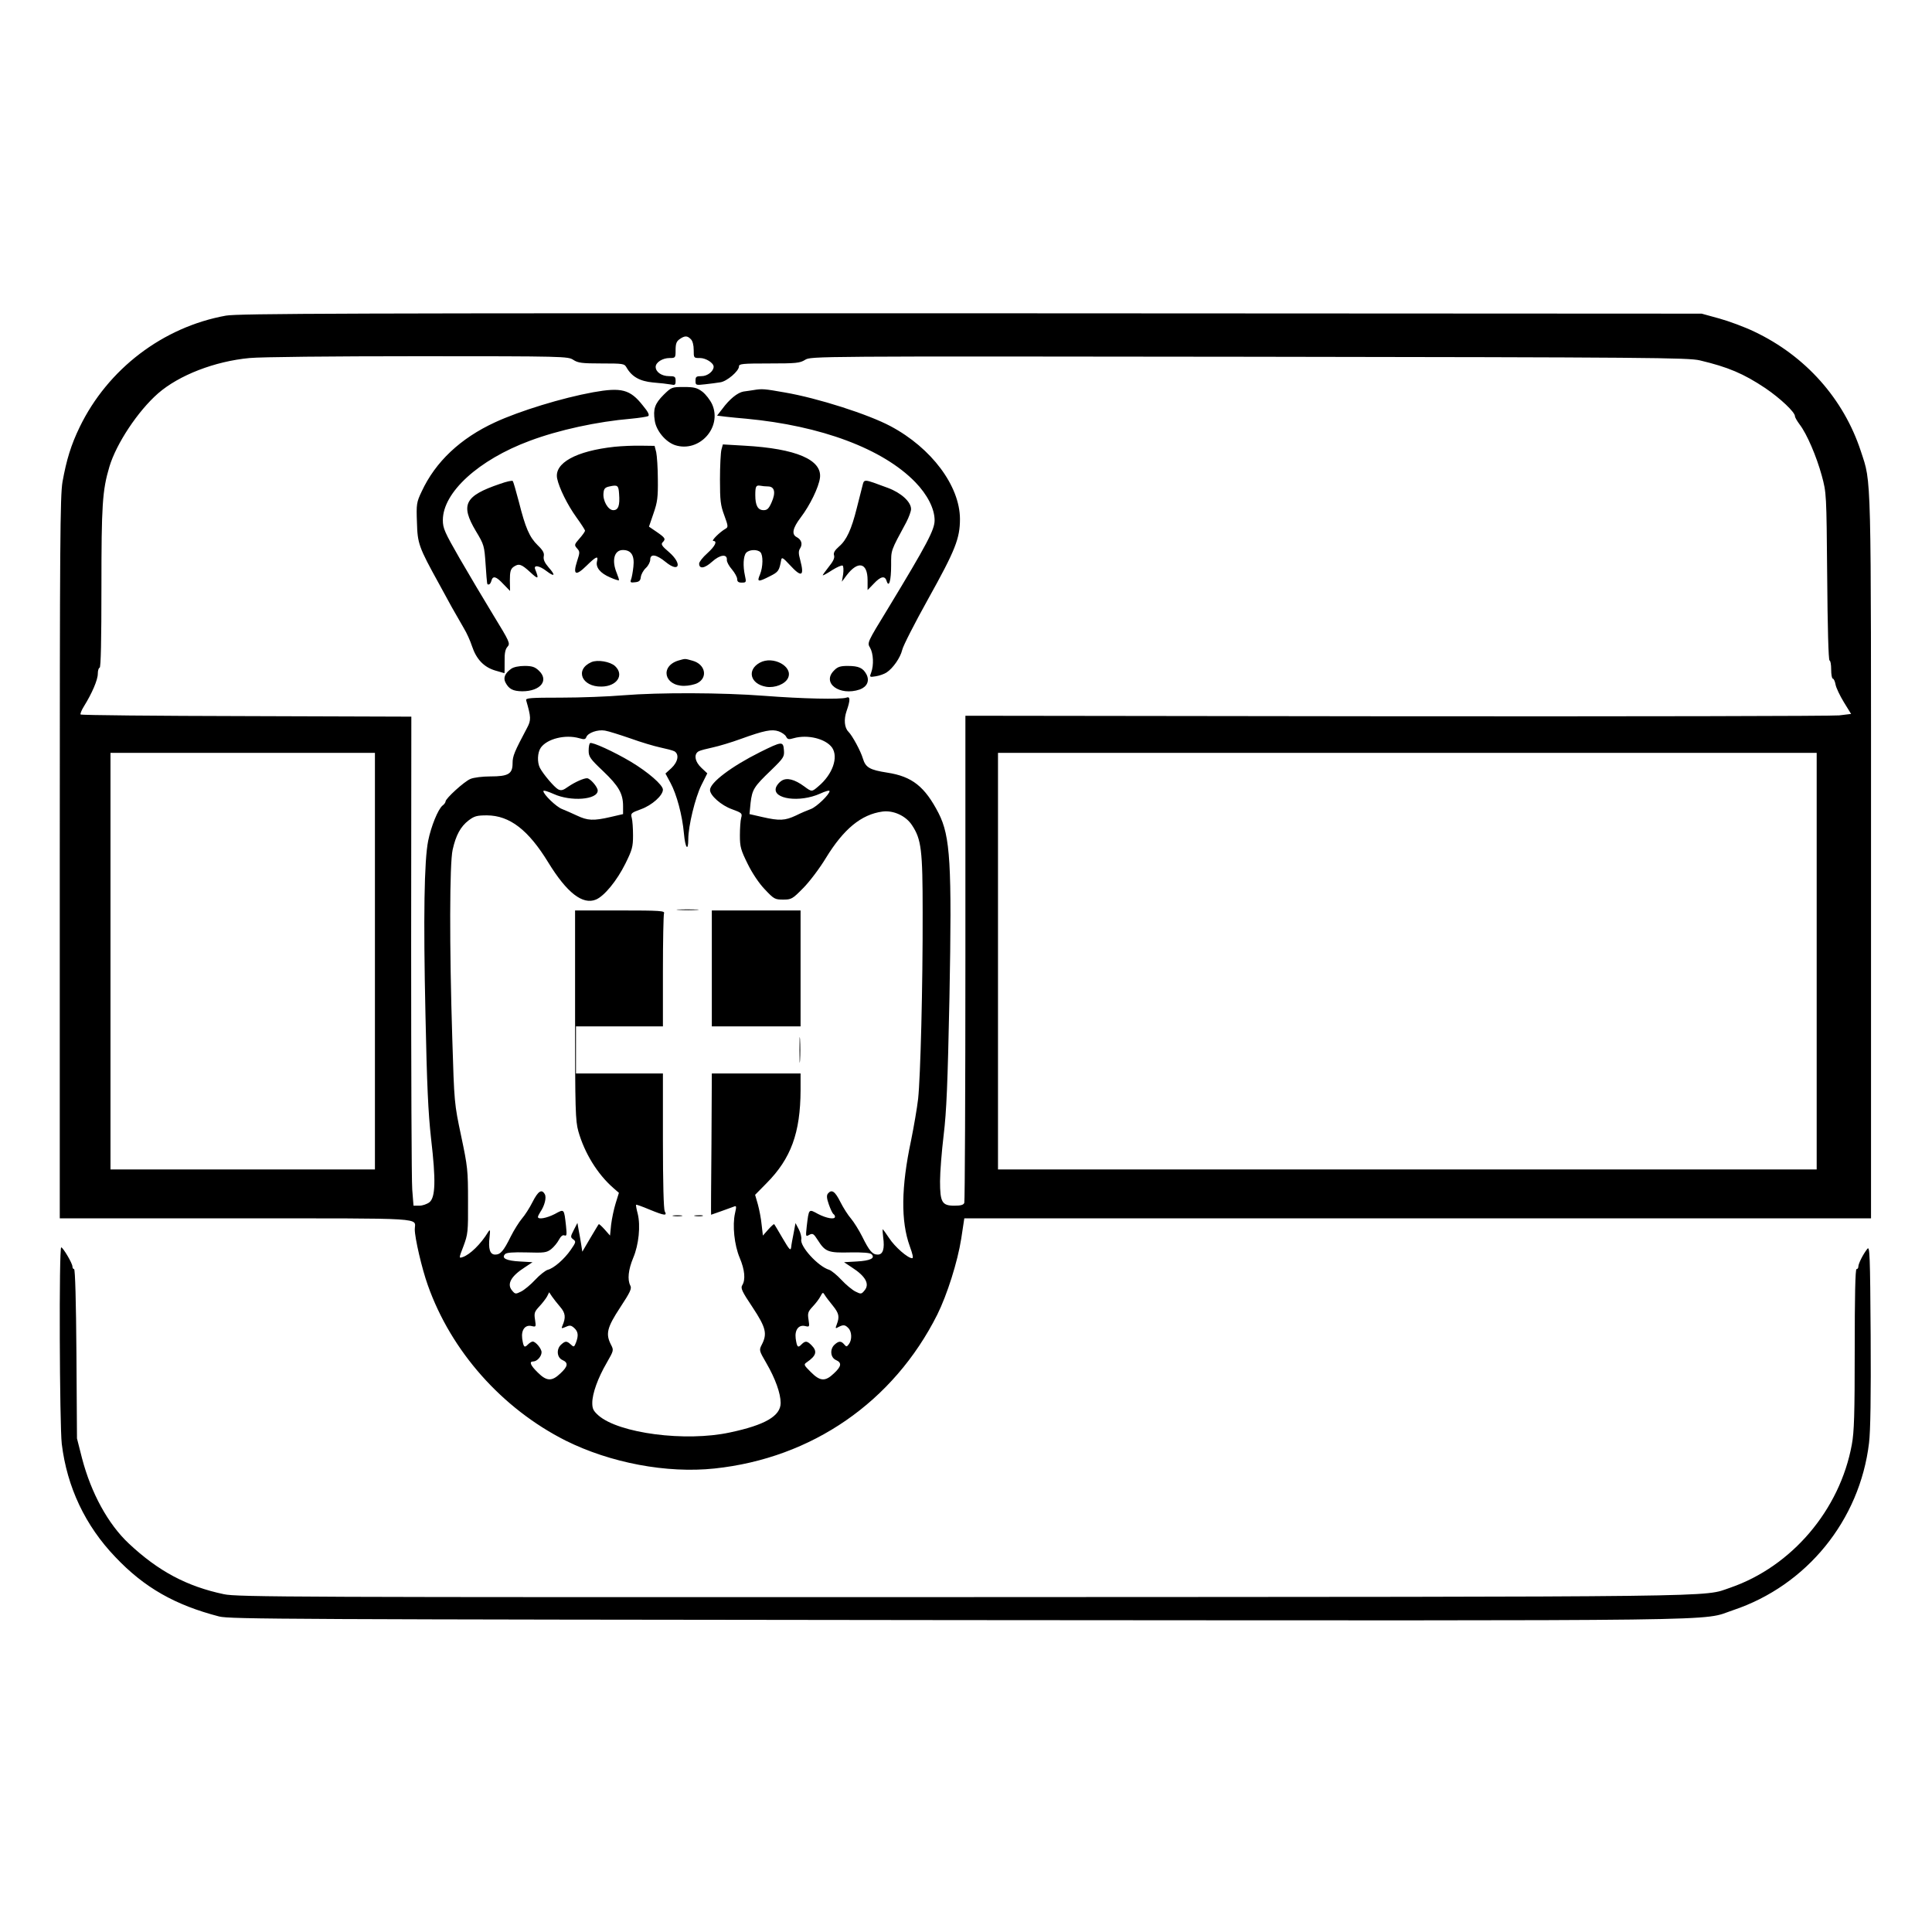 <?xml version="1.0" standalone="no"?>
<!DOCTYPE svg PUBLIC "-//W3C//DTD SVG 20010904//EN"
 "http://www.w3.org/TR/2001/REC-SVG-20010904/DTD/svg10.dtd">
<svg version="1.0" xmlns="http://www.w3.org/2000/svg"
 width="2048pt" height="2048pt" viewBox="0 0 2048 2048"
 preserveAspectRatio="xMidYMid meet">
<g transform="translate(0,2048) scale(0.192,-0.192)"
fill="#000000" stroke="none">
<path d="M1247 8924 c-348 -63 -652 -295 -807 -615 -48 -99 -73 -181 -95 -303
-13 -78 -15 -331 -15 -2077 l0 -1989 974 0 c1074 0 986 5 986 -61 0 -47 39
-216 72 -308 129 -365 410 -681 761 -858 247 -123 558 -182 822 -154 538 57
988 368 1230 850 54 109 112 291 132 419 l17 112 2503 0 2503 0 0 1989 c0
2168 3 2065 -56 2246 -95 290 -306 527 -589 661 -52 25 -138 57 -192 72 l-98
27 -4035 2 c-3449 1 -4046 -1 -4113 -13z m2567 -130 c10 -9 16 -33 16 -60 0
-44 0 -44 35 -44 32 0 75 -27 75 -48 0 -25 -34 -52 -66 -52 -30 0 -34 -3 -34
-25 0 -25 1 -26 53 -20 28 3 66 8 84 11 36 5 103 62 103 88 0 14 19 16 166 16
150 0 170 2 199 20 33 20 38 20 2452 17 2209 -3 2424 -5 2488 -20 156 -37 241
-73 361 -153 84 -57 164 -133 164 -155 0 -7 12 -27 26 -46 40 -52 93 -176 122
-282 26 -96 26 -98 30 -558 2 -273 7 -463 13 -463 5 0 9 -22 9 -50 0 -27 4
-50 9 -50 5 0 12 -15 15 -32 3 -18 24 -62 46 -98 l40 -65 -66 -8 c-37 -4
-1137 -6 -2446 -5 l-2378 3 0 -1337 c0 -735 -3 -1343 -6 -1352 -4 -12 -20 -16
-55 -16 -68 0 -79 19 -79 135 0 49 9 164 20 255 16 133 22 281 32 760 14 740
5 889 -60 1017 -76 147 -146 203 -284 224 -96 15 -119 28 -134 78 -12 41 -58
126 -80 148 -22 22 -26 68 -10 114 21 60 21 83 -1 74 -30 -11 -247 -6 -453 10
-235 18 -578 19 -778 3 -81 -7 -236 -13 -344 -13 -171 0 -197 -2 -193 -15 27
-93 28 -109 5 -152 -70 -132 -80 -155 -80 -195 0 -59 -23 -73 -123 -73 -43 0
-92 -6 -110 -14 -34 -14 -137 -108 -137 -124 0 -5 -7 -16 -17 -23 -25 -21 -63
-115 -79 -194 -22 -110 -27 -419 -15 -960 8 -390 15 -541 31 -685 27 -231 24
-324 -9 -351 -13 -10 -38 -19 -56 -19 l-32 0 -7 89 c-4 49 -6 657 -6 1350 l1
1261 -910 3 c-500 1 -912 5 -916 9 -3 3 5 24 19 46 44 71 76 145 76 179 0 18
5 33 10 33 7 0 10 155 10 444 0 454 5 535 44 666 38 127 157 307 269 405 115
100 312 177 505 195 62 6 451 10 932 10 806 0 826 -1 855 -20 26 -17 47 -20
156 -20 120 0 126 -1 138 -22 29 -51 73 -76 146 -83 39 -3 82 -8 98 -11 24 -5
27 -3 27 20 0 23 -4 26 -37 26 -40 0 -73 23 -73 51 0 25 38 49 77 49 32 0 33
1 33 44 0 35 5 48 22 60 28 20 43 20 62 0z m-334 -2204 c58 -21 132 -43 165
-50 33 -7 68 -16 78 -21 28 -16 21 -58 -16 -93 l-33 -30 28 -52 c34 -63 65
-178 74 -279 7 -80 24 -103 24 -32 0 73 38 229 72 298 l33 66 -32 30 c-37 34
-44 77 -15 92 9 5 44 14 77 21 33 7 103 28 155 47 130 47 171 55 209 42 17 -6
36 -19 41 -29 8 -16 15 -17 42 -9 77 22 177 -3 212 -52 36 -53 3 -148 -76
-214 -36 -31 -36 -31 -78 0 -53 39 -96 50 -125 31 -13 -8 -27 -25 -31 -38 -20
-63 131 -84 244 -33 28 13 52 20 52 14 0 -18 -71 -87 -103 -99 -17 -6 -55 -22
-83 -36 -60 -28 -90 -30 -186 -8 l-70 16 6 62 c9 74 18 89 113 180 71 69 74
75 71 112 -4 49 -11 48 -132 -12 -158 -79 -276 -168 -276 -209 0 -30 62 -85
121 -106 55 -20 58 -23 51 -48 -4 -14 -7 -58 -7 -97 0 -63 5 -80 43 -157 25
-51 63 -108 95 -141 50 -53 55 -56 101 -56 45 0 51 3 110 63 34 34 91 109 126
167 98 160 195 240 312 256 60 8 129 -23 163 -75 52 -78 59 -138 59 -481 1
-407 -12 -909 -25 -1030 -6 -52 -24 -156 -39 -230 -55 -258 -57 -446 -7 -584
16 -44 21 -66 13 -66 -24 0 -96 63 -127 111 -18 27 -34 49 -35 49 -2 0 -1 -20
2 -44 9 -64 -1 -96 -30 -96 -29 0 -46 19 -86 100 -18 36 -46 80 -61 98 -16 18
-43 60 -59 92 -30 60 -48 72 -69 47 -8 -10 -7 -26 5 -60 9 -26 20 -49 25 -53
5 -3 9 -9 9 -15 0 -17 -46 -9 -93 15 -53 29 -51 31 -63 -68 -6 -57 -6 -58 14
-47 19 10 24 7 47 -29 41 -65 58 -71 179 -68 72 1 110 -2 118 -10 22 -22 -8
-36 -82 -40 l-70 -4 42 -28 c77 -49 101 -93 71 -128 -17 -21 -20 -21 -50 -6
-18 9 -53 38 -77 64 -25 27 -56 52 -68 56 -61 18 -163 130 -154 168 2 12 -4
37 -14 56 l-18 34 -10 -54 c-6 -30 -13 -66 -14 -80 -3 -21 -10 -13 -47 50 -24
41 -45 77 -47 78 -1 2 -16 -11 -32 -29 l-30 -34 -7 60 c-3 33 -13 84 -21 113
l-15 52 63 64 c135 136 187 278 188 514 l0 92 -245 0 -245 0 -2 -390 c-2 -215
-3 -390 -2 -390 2 0 110 39 126 45 14 6 15 2 6 -37 -15 -66 -4 -175 26 -246
28 -66 33 -121 14 -151 -10 -16 -2 -34 57 -122 74 -112 82 -146 51 -206 -16
-31 -15 -33 25 -102 50 -86 79 -168 79 -220 0 -72 -86 -122 -280 -163 -245
-53 -613 -5 -726 94 -28 25 -34 37 -34 69 0 52 31 138 80 222 39 68 39 69 23
100 -30 59 -22 94 51 205 56 85 65 105 56 121 -17 33 -11 88 16 153 31 73 41
178 25 243 -7 26 -11 49 -9 50 2 2 35 -10 73 -26 85 -35 100 -36 85 -10 -6 13
-10 154 -10 390 l0 371 -240 0 -240 0 0 130 0 130 240 0 240 0 0 304 c0 167 3
311 6 320 6 14 -20 16 -242 16 l-249 0 0 -578 c0 -524 2 -583 18 -641 34 -120
105 -236 193 -313 l31 -27 -18 -58 c-10 -32 -21 -85 -25 -118 l-6 -60 -30 34
c-16 18 -31 31 -32 29 -2 -1 -23 -37 -47 -77 l-44 -75 -7 45 c-4 24 -10 60
-14 79 l-6 35 -20 -39 c-19 -37 -19 -40 -3 -52 16 -12 15 -16 -14 -58 -36 -52
-94 -102 -127 -110 -13 -4 -44 -28 -69 -55 -25 -27 -60 -56 -78 -65 -30 -15
-33 -15 -50 6 -30 35 -6 79 71 128 l42 28 -70 4 c-74 4 -104 18 -81 41 8 8 43
11 119 9 98 -3 110 -1 135 18 15 12 34 35 43 52 10 19 21 28 30 24 13 -5 14 3
9 52 -11 97 -9 95 -62 66 -45 -23 -93 -32 -93 -16 0 4 6 16 13 27 24 35 35 80
25 98 -17 31 -37 18 -68 -43 -16 -32 -43 -74 -59 -92 -15 -18 -43 -62 -61 -98
-40 -81 -57 -100 -86 -100 -29 0 -39 31 -31 98 4 38 3 43 -7 28 -41 -68 -102
-127 -142 -140 -21 -7 -21 -6 5 61 24 65 26 77 25 248 0 170 -2 190 -38 360
-38 180 -38 180 -49 540 -16 508 -15 964 2 1040 18 81 44 128 88 162 32 24 45
28 102 28 125 -1 228 -80 338 -260 103 -168 190 -235 263 -205 46 19 116 104
163 199 37 75 42 92 42 155 0 39 -3 83 -7 97 -7 25 -4 28 51 48 61 22 121 76
121 108 0 26 -82 97 -177 154 -96 57 -213 110 -225 103 -5 -3 -8 -22 -8 -42 0
-33 8 -45 80 -113 86 -82 110 -124 110 -193 l0 -44 -69 -16 c-95 -22 -127 -20
-186 8 -27 13 -65 29 -82 36 -32 12 -103 81 -103 99 0 6 26 -2 57 -16 94 -43
243 -32 243 19 0 20 -42 68 -59 68 -19 0 -66 -21 -103 -46 -29 -21 -40 -24
-57 -15 -21 12 -81 82 -100 118 -16 31 -14 85 5 112 35 49 135 74 212 52 27
-8 34 -7 39 6 9 24 63 43 103 36 19 -3 82 -23 140 -43z m-1410 -1230 l0 -1150
-730 0 -730 0 0 1150 0 1150 730 0 730 0 0 -1150z m7960 0 l0 -1150 -2260 0
-2260 0 0 1150 0 1150 2260 0 2260 0 0 -1150z m-6937 -1909 c29 -34 32 -58 12
-104 -7 -16 -5 -16 19 -6 22 10 29 9 46 -6 22 -20 25 -41 10 -81 -10 -25 -12
-26 -29 -10 -22 20 -30 20 -53 -1 -27 -24 -24 -71 7 -85 34 -15 31 -35 -11
-74 -47 -45 -76 -44 -125 5 -41 40 -49 61 -25 61 21 0 46 28 46 51 0 20 -33
59 -49 59 -5 0 -17 -7 -26 -16 -20 -21 -25 -15 -32 33 -6 48 17 78 54 68 22
-5 23 -4 17 35 -6 37 -3 45 23 73 17 18 36 43 43 55 l12 24 16 -24 c8 -12 29
-38 45 -57z m1505 7 c34 -42 38 -61 22 -103 -9 -23 -8 -25 9 -15 27 14 37 13
55 -6 19 -19 21 -64 3 -88 -12 -16 -14 -16 -26 -2 -17 20 -30 20 -53 -1 -27
-24 -24 -71 7 -85 34 -15 31 -35 -11 -74 -48 -46 -76 -44 -127 7 -40 40 -41
42 -22 55 52 36 59 60 25 94 -24 24 -34 25 -55 4 -20 -21 -25 -15 -32 33 -6
48 17 78 54 68 22 -5 23 -4 17 35 -6 37 -3 45 23 73 17 18 36 43 43 57 12 23
14 23 24 6 6 -10 26 -36 44 -58z M3664 8487 c-49 -49 -59 -79 -49 -143 8 -55
59 -117 112 -135 133 -43 261 97 205 225 -11 24 -35 55 -54 70 -30 22 -45 26
-103 26 -66 0 -68 -1 -111 -43z M3275 8501 c-171 -31 -406 -103 -542 -166
-191 -88 -329 -218 -405 -382 -28 -59 -30 -69 -26 -171 3 -116 10 -136 121
-337 18 -33 50 -91 71 -130 22 -38 52 -91 67 -117 16 -26 36 -71 45 -99 24
-72 65 -115 127 -134 28 -8 51 -15 52 -15 1 0 1 29 1 64 -1 47 4 69 16 82 16
18 12 27 -78 174 -52 85 -136 227 -187 315 -82 143 -92 165 -92 210 0 153 197
333 480 438 160 60 372 106 560 122 44 4 86 11 93 14 9 5 2 22 -29 59 -70 89
-118 101 -274 73z M4160 8513 c-14 -2 -38 -6 -55 -8 -33 -6 -77 -41 -118 -97
l-28 -36 48 -6 c26 -3 77 -8 113 -11 414 -39 754 -166 933 -350 67 -69 107
-147 107 -211 0 -52 -41 -130 -258 -488 -115 -188 -115 -188 -98 -216 18 -32
21 -95 6 -136 -10 -26 -10 -27 26 -21 20 3 47 13 59 21 36 24 76 82 86 124 4
21 69 148 143 281 151 271 176 335 176 443 -1 182 -157 391 -382 511 -123 66
-404 156 -586 187 -113 20 -124 21 -172 13z M3393 8200 c-213 -23 -334 -90
-317 -175 11 -53 57 -146 106 -214 26 -36 48 -70 48 -74 0 -5 -14 -25 -31 -44
-29 -33 -29 -36 -13 -54 16 -18 16 -22 0 -71 -24 -75 -8 -84 52 -25 53 52 67
58 58 24 -8 -33 18 -65 72 -88 24 -11 47 -18 49 -16 2 2 -4 20 -12 40 -29 70
-14 127 34 127 46 0 65 -30 58 -92 -3 -29 -9 -61 -13 -71 -6 -16 -2 -18 22
-15 23 2 30 9 32 29 2 15 14 37 28 50 13 12 24 33 24 46 0 34 34 29 85 -13 77
-63 93 -10 18 55 -38 32 -45 43 -35 53 19 19 15 25 -31 57 l-44 30 25 73 c22
63 25 89 24 188 0 63 -5 131 -9 150 l-9 35 -74 1 c-41 1 -108 -2 -147 -6z m25
-260 c5 -64 -4 -90 -32 -90 -29 0 -59 53 -54 95 2 24 9 31 33 36 45 10 50 6
53 -41z M3983 8184 c-4 -16 -8 -90 -8 -164 0 -117 3 -143 24 -199 22 -60 22
-65 6 -74 -30 -17 -80 -66 -67 -67 24 0 11 -28 -33 -68 -25 -22 -45 -48 -45
-57 0 -31 30 -27 71 10 44 40 85 45 82 10 -1 -10 12 -34 28 -52 16 -19 29 -43
29 -53 0 -15 7 -20 25 -20 25 0 26 2 18 38 -12 54 -9 108 6 126 16 19 62 21
79 4 16 -16 15 -81 -2 -123 -18 -42 -11 -43 54 -10 48 24 52 30 63 90 3 17 10
13 47 -27 66 -72 82 -64 58 27 -10 36 -10 50 0 65 14 23 7 47 -19 61 -30 15
-23 50 22 109 51 67 99 166 106 218 13 100 -131 162 -416 178 l-120 7 -8 -29z
m258 -203 c36 -1 43 -34 19 -88 -15 -34 -24 -43 -44 -43 -32 0 -46 26 -46 83
0 49 4 56 28 52 9 -2 29 -4 43 -4z M2760 7995 c-195 -66 -219 -115 -133 -260
46 -76 47 -82 54 -184 9 -124 7 -111 18 -111 5 0 11 9 14 20 8 30 26 25 66
-18 l37 -38 -1 59 c0 47 4 61 19 73 30 21 43 18 93 -28 45 -42 50 -40 28 15
-11 26 22 22 62 -9 46 -35 52 -25 12 20 -22 26 -30 43 -27 61 4 18 -4 33 -33
61 -46 45 -68 96 -104 239 -16 61 -31 113 -34 116 -3 4 -35 -3 -71 -16z M4761
7982 c-5 -20 -19 -75 -31 -122 -29 -116 -56 -175 -97 -210 -25 -22 -33 -36
-28 -50 4 -14 -5 -33 -31 -65 -20 -25 -34 -45 -31 -45 4 0 27 13 53 30 26 16
51 27 56 24 5 -3 6 -25 3 -48 l-7 -41 26 35 c63 83 116 71 116 -27 l0 -54 34
35 c38 41 62 46 71 15 13 -40 25 2 25 87 0 86 -4 75 84 238 14 27 26 60 26 72
0 40 -55 90 -128 117 -138 51 -130 51 -141 9z M3746 7020 c-103 -31 -80 -140
31 -140 24 0 57 7 73 15 60 31 44 105 -27 124 -43 12 -38 12 -77 1z M3265
7011 c-93 -41 -54 -137 56 -135 85 1 127 64 75 113 -27 25 -97 37 -131 22z
M4195 7008 c-73 -40 -53 -118 35 -133 48 -8 106 15 121 49 29 63 -83 124 -156
84z M2822 6974 c-34 -24 -45 -50 -31 -76 19 -36 41 -47 92 -48 102 0 150 61
91 115 -21 20 -38 25 -78 25 -30 0 -61 -6 -74 -16z M4605 6965 c-70 -69 30
-143 142 -105 40 15 55 47 37 83 -19 36 -43 47 -104 47 -41 0 -56 -5 -75 -25z
M3748 5643 c29 -2 74 -2 100 0 26 2 2 3 -53 3 -55 0 -76 -1 -47 -3z M3930
5320 l0 -320 245 0 245 0 0 320 0 320 -245 0 -245 0 0 -320z M4414 4870 c0
-63 1 -89 3 -57 2 31 2 83 0 115 -2 31 -3 5 -3 -58z M3718 3953 c12 -2 32 -2
45 0 12 2 2 4 -23 4 -25 0 -35 -2 -22 -4z M3838 3953 c12 -2 30 -2 40 0 9 3
-1 5 -23 4 -22 0 -30 -2 -17 -4z M10310 3772 c-23 -28 -50 -82 -50 -98 0 -8
-4 -14 -10 -14 -7 0 -10 -154 -10 -442 0 -358 -3 -458 -16 -527 -66 -361 -332
-673 -671 -790 -157 -53 71 -50 -4243 -52 -3686 -1 -4001 0 -4074 16 -204 43
-362 127 -525 280 -115 108 -208 279 -258 470 l-28 110 -3 468 c-2 284 -7 467
-13 467 -5 0 -9 6 -9 14 0 18 -52 105 -62 106 -13 0 -9 -983 3 -1085 29 -239
130 -452 296 -625 160 -169 330 -265 573 -328 60 -15 374 -16 4075 -20 4407
-3 4098 -7 4284 55 406 136 699 496 750 923 8 64 11 260 9 593 -3 444 -5 496
-18 479z"/>
</g>
</svg>
